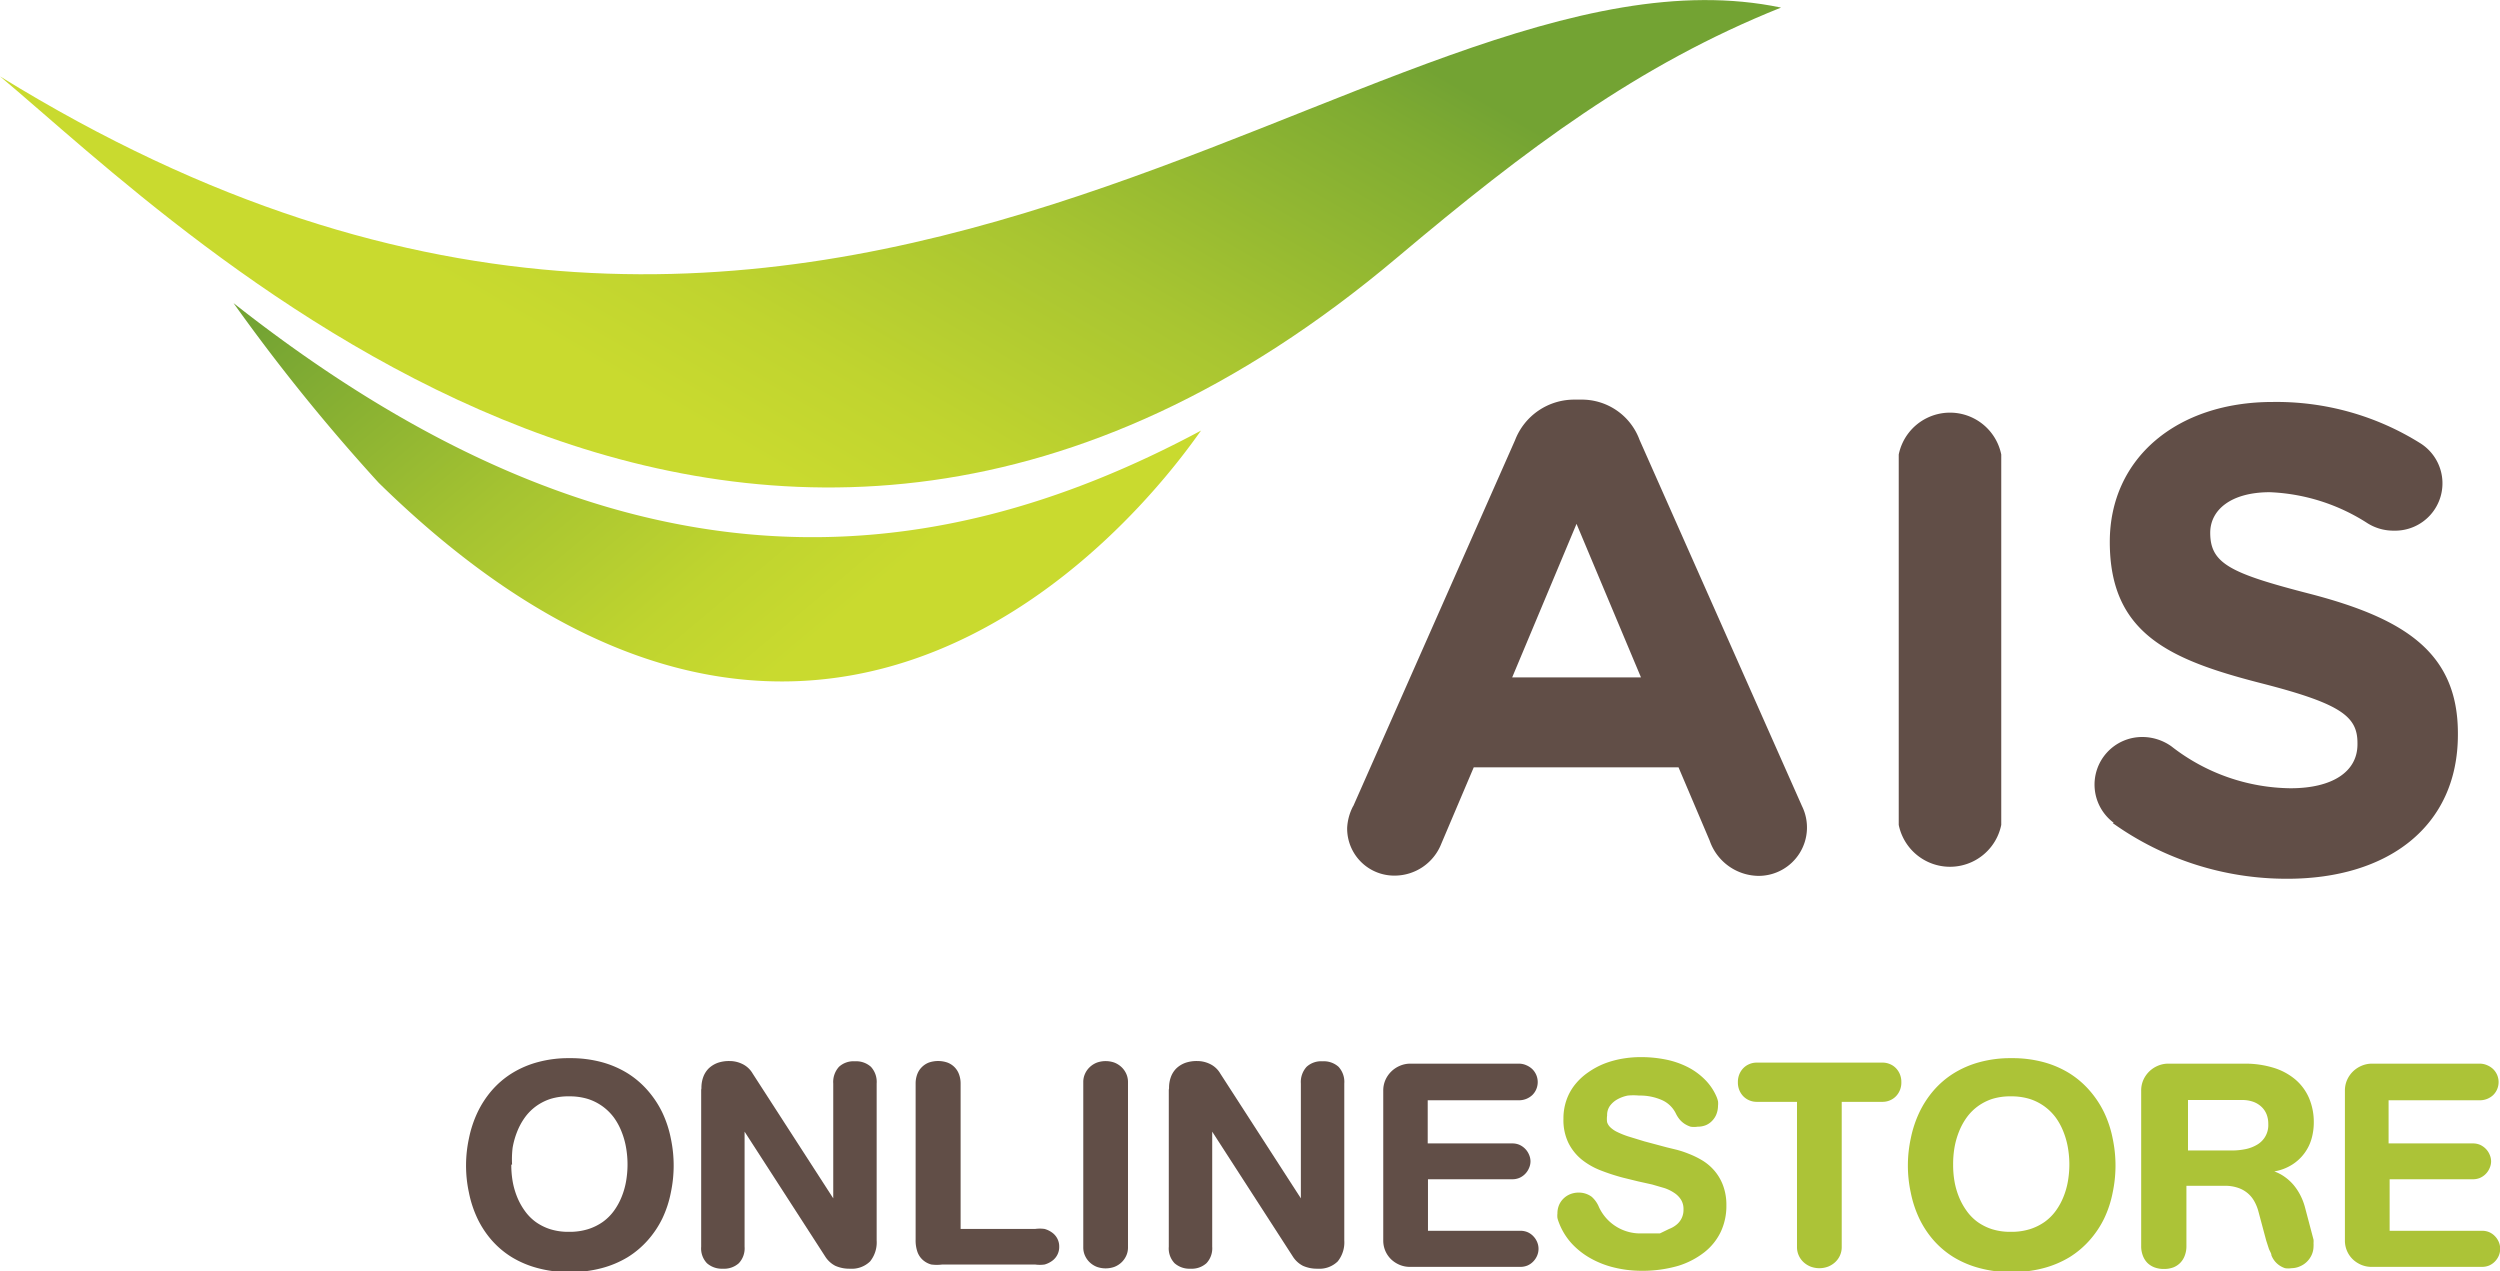 <svg id="Layer_1" data-name="Layer 1" xmlns="http://www.w3.org/2000/svg" xmlns:xlink="http://www.w3.org/1999/xlink" viewBox="0 0 95.59 48.61"><defs><style>.cls-1{fill:url(#linear-gradient);}.cls-2{fill:url(#linear-gradient-2);}.cls-3{fill:#614e47;}.cls-4{fill:none;}.cls-5{fill:#acc337;}</style><linearGradient id="linear-gradient" x1="527.6" y1="56.24" x2="509.35" y2="34.48" gradientTransform="translate(-193.66 152.09)" gradientUnits="userSpaceOnUse"><stop offset="0.15" stop-color="#c9da2f"/><stop offset="0.31" stop-color="#bfd42f"/><stop offset="0.57" stop-color="#a5c331"/><stop offset="0.9" stop-color="#7ba833"/><stop offset="0.96" stop-color="#73a333"/></linearGradient><linearGradient id="linear-gradient-2" x1="3524.7" y1="16.24" x2="3548.15" y2="56.87" gradientTransform="matrix(-1, 0, 0, 1, 3865.33, 152.09)" gradientUnits="userSpaceOnUse"><stop offset="0.2" stop-color="#73a333"/><stop offset="0.26" stop-color="#80ac32"/><stop offset="0.48" stop-color="#a8c531"/><stop offset="0.65" stop-color="#c0d42f"/><stop offset="0.75" stop-color="#c9da2f"/></linearGradient></defs><title>ic_onlinestore</title><path class="cls-1" d="M306.11,194.6a73.13,73.13,0,0,0,5.55,6.87c18.5,18.13,31.27-1.87,31.45-2C332.66,205.07,320.77,206.16,306.11,194.6Z" transform="translate(-297.18 -183.01)"/><path class="cls-2" d="M297.18,185.93c7,5.85,28.74,27.74,53.43,6.92,4.94-4.16,9.2-7.36,14.67-9.55C349.77,180.06,329.24,205.72,297.18,185.93Z" transform="translate(-297.18 -183.01)"/><path class="cls-3" d="M348.92,213.84l6.19-14a2.42,2.42,0,0,1,2.28-1.55h0.23a2.35,2.35,0,0,1,2.25,1.54l6.21,14a1.85,1.85,0,0,1-1.66,2.67,2,2,0,0,1-1.87-1.35l-1.19-2.8h-7.83l-1.24,2.92a1.92,1.92,0,0,1-1.8,1.22,1.8,1.8,0,0,1-1.8-1.83,2,2,0,0,1,.23-0.83m11-4.93-2.46-5.86L355,208.91h4.92Z" transform="translate(-297.18 -183.01)"/><path class="cls-3" d="M378,214.47a1.82,1.82,0,0,1,1.09-3.28,1.92,1.92,0,0,1,1.12.36,7.52,7.52,0,0,0,4.55,1.6c1.6,0,2.56-.63,2.56-1.68v-0.05c0-1-.6-1.49-3.58-2.26-3.58-.91-5.89-1.9-5.89-5.43v0c0-3.22,2.59-5.35,6.22-5.35a10.35,10.35,0,0,1,5.64,1.57,1.81,1.81,0,0,1-1,3.35,1.86,1.86,0,0,1-1-.28,7.43,7.43,0,0,0-3.74-1.19c-1.49,0-2.28.68-2.28,1.55v0c0,1.18.76,1.55,3.83,2.34,3.6,0.94,5.64,2.24,5.64,5.33v0.05c0,3.52-2.69,5.51-6.52,5.51a11.43,11.43,0,0,1-6.68-2.13" transform="translate(-297.18 -183.01)"/><path class="cls-3" d="M369.78,200.39a2,2,0,0,1,3.92,0v14.16a2,2,0,0,1-3.92,0V200.39Z" transform="translate(-297.18 -183.01)"/><rect class="cls-4" width="94.05" height="33.6"/><path class="cls-3" d="M315,227.54a4.91,4.91,0,0,1,.11-1,4.31,4.31,0,0,1,.33-1,3.76,3.76,0,0,1,.54-0.83,3.4,3.4,0,0,1,.77-0.66,3.71,3.71,0,0,1,1-.43,4.46,4.46,0,0,1,1.21-.15,4.55,4.55,0,0,1,1.22.15,3.74,3.74,0,0,1,1,.43,3.46,3.46,0,0,1,.77.66,3.77,3.77,0,0,1,.55.83,4.2,4.2,0,0,1,.33,1,5,5,0,0,1,0,2.07,4.14,4.14,0,0,1-.33,1,3.69,3.69,0,0,1-.55.82,3.46,3.46,0,0,1-.77.65,3.78,3.78,0,0,1-1,.42,4.61,4.61,0,0,1-1.22.15,4.52,4.52,0,0,1-1.21-.15,3.74,3.74,0,0,1-1-.42,3.4,3.4,0,0,1-.77-0.65,3.67,3.67,0,0,1-.54-0.82,4.25,4.25,0,0,1-.33-1A4.88,4.88,0,0,1,315,227.54Zm1.73,0a3.71,3.71,0,0,0,.05.63,2.9,2.9,0,0,0,.17.6,2.52,2.52,0,0,0,.29.53,1.86,1.86,0,0,0,.42.43,2,2,0,0,0,.56.28,2.3,2.3,0,0,0,.71.1,2.38,2.38,0,0,0,.73-0.1,2.05,2.05,0,0,0,.57-0.28,1.88,1.88,0,0,0,.43-0.43,2.48,2.48,0,0,0,.29-0.53,2.9,2.9,0,0,0,.17-0.6,3.76,3.76,0,0,0,0-1.27,3,3,0,0,0-.17-0.61,2.45,2.45,0,0,0-.29-0.54,2,2,0,0,0-.43-0.43,2,2,0,0,0-.57-0.29,2.38,2.38,0,0,0-.73-0.1,2.3,2.3,0,0,0-.71.1,2,2,0,0,0-.56.29,1.93,1.93,0,0,0-.42.43,2.49,2.49,0,0,0-.29.54,3,3,0,0,0-.17.61A3.74,3.74,0,0,0,316.76,227.54Z" transform="translate(-297.18 -183.01)"/><path class="cls-3" d="M324,224.62a1.2,1.2,0,0,1,.07-0.43,0.9,0.9,0,0,1,.21-0.33,1,1,0,0,1,.34-0.21,1.32,1.32,0,0,1,.46-0.07,1.11,1.11,0,0,1,.5.12,0.91,0.91,0,0,1,.38.36l3.08,4.77h0v-4.39a0.86,0.86,0,0,1,.22-0.64,0.82,0.82,0,0,1,.61-0.21,0.84,0.84,0,0,1,.61.21,0.85,0.85,0,0,1,.22.64v6a1.16,1.16,0,0,1-.25.8,1,1,0,0,1-.77.28,1.31,1.31,0,0,1-.56-0.11,1,1,0,0,1-.39-0.36l-3.08-4.77h0v4.4a0.83,0.83,0,0,1-.22.63,0.84,0.84,0,0,1-.61.21,0.86,0.86,0,0,1-.61-0.21,0.82,0.82,0,0,1-.22-0.63v-6Z" transform="translate(-297.18 -183.01)"/><path class="cls-3" d="M332.19,224.44a1,1,0,0,1,.06-0.35,0.75,0.75,0,0,1,.17-0.27,0.78,0.78,0,0,1,.27-0.18,1.09,1.09,0,0,1,.72,0,0.75,0.75,0,0,1,.44.45,1,1,0,0,1,.06.35V230h2.85a1.28,1.28,0,0,1,.36,0,0.89,0.89,0,0,1,.29.14,0.65,0.65,0,0,1,.27.54,0.65,0.65,0,0,1-.27.54,0.89,0.89,0,0,1-.29.14,1.28,1.28,0,0,1-.36,0h-3.55a1.66,1.66,0,0,1-.42,0,0.8,0.8,0,0,1-.32-0.17,0.75,0.75,0,0,1-.21-0.31,1.35,1.35,0,0,1-.07-0.48v-6Z" transform="translate(-297.18 -183.01)"/><path class="cls-3" d="M340.31,230.71a0.75,0.75,0,0,1-.07.32,0.81,0.81,0,0,1-.18.25,0.84,0.84,0,0,1-.27.17,1,1,0,0,1-.67,0,0.84,0.84,0,0,1-.27-0.17,0.8,0.8,0,0,1-.18-0.25,0.75,0.75,0,0,1-.07-0.32v-6.33a0.76,0.76,0,0,1,.07-0.32,0.8,0.8,0,0,1,.18-0.25,0.84,0.84,0,0,1,.27-0.17,1,1,0,0,1,.67,0,0.84,0.84,0,0,1,.27.17,0.81,0.81,0,0,1,.18.25,0.76,0.76,0,0,1,.07.32v6.33Z" transform="translate(-297.18 -183.01)"/><path class="cls-3" d="M341.88,224.62a1.2,1.2,0,0,1,.07-0.43,0.9,0.9,0,0,1,.21-0.33,1,1,0,0,1,.34-0.21,1.32,1.32,0,0,1,.46-0.07,1.11,1.11,0,0,1,.5.12,0.91,0.91,0,0,1,.38.36l3.08,4.77h0v-4.39a0.86,0.86,0,0,1,.22-0.64,0.82,0.82,0,0,1,.61-0.21,0.84,0.84,0,0,1,.61.21,0.85,0.85,0,0,1,.22.64v6a1.16,1.16,0,0,1-.25.8,1,1,0,0,1-.77.28,1.31,1.31,0,0,1-.56-0.11,1,1,0,0,1-.39-0.36l-3.08-4.77h0v4.4a0.83,0.83,0,0,1-.22.63,0.84,0.84,0,0,1-.61.21,0.86,0.86,0,0,1-.61-0.21,0.82,0.82,0,0,1-.22-0.63v-6Z" transform="translate(-297.18 -183.01)"/><path class="cls-3" d="M351.78,228.07v2h3.52a0.71,0.71,0,0,1,.28.05,0.68,0.68,0,0,1,.22.15,0.73,0.73,0,0,1,.15.22,0.67,0.67,0,0,1,0,.54,0.73,0.73,0,0,1-.15.22,0.68,0.68,0,0,1-.22.15,0.71,0.71,0,0,1-.28.05h-4.21a1,1,0,0,1-.4-0.08,1.06,1.06,0,0,1-.32-0.21,1,1,0,0,1-.22-0.32,1,1,0,0,1-.08-0.39v-5.74a1,1,0,0,1,.08-0.4,1.05,1.05,0,0,1,.56-0.55,1,1,0,0,1,.41-0.08h4.14a0.7,0.7,0,0,1,.28.06,0.76,0.76,0,0,1,.23.15,0.7,0.7,0,0,1,.15.22,0.7,0.7,0,0,1,0,.55,0.69,0.69,0,0,1-.15.22,0.74,0.74,0,0,1-.51.2h-3.49v1.65H355a0.69,0.69,0,0,1,.27.05,0.72,0.72,0,0,1,.22.15,0.71,0.71,0,0,1,.15.22,0.65,0.65,0,0,1,.06.27,0.64,0.64,0,0,1-.06.26,0.7,0.7,0,0,1-.37.37,0.69,0.69,0,0,1-.27.05h-3.22Z" transform="translate(-297.18 -183.01)"/><path class="cls-5" d="M358.32,229.17a1.74,1.74,0,0,0,1.65,1h0.33l0.35,0L361,230a1,1,0,0,0,.28-0.16,0.72,0.72,0,0,0,.27-0.59,0.67,0.67,0,0,0-.09-0.36,0.85,0.85,0,0,0-.25-0.26,1.59,1.59,0,0,0-.38-0.19l-0.48-.14-0.54-.12-0.57-.14a7.68,7.68,0,0,1-.86-0.28,2.74,2.74,0,0,1-.73-0.42,1.93,1.93,0,0,1-.5-0.63,2,2,0,0,1-.19-0.92,2.12,2.12,0,0,1,.12-0.73,2,2,0,0,1,.33-0.59,2.35,2.35,0,0,1,.5-0.46,3,3,0,0,1,.61-0.33,3.62,3.62,0,0,1,.69-0.19,4.11,4.11,0,0,1,.72-0.06,4.78,4.78,0,0,1,.93.09,3.29,3.29,0,0,1,.83.28,2.59,2.59,0,0,1,.67.48,2.09,2.09,0,0,1,.46.68,1.13,1.13,0,0,1,.05.16,0.76,0.76,0,0,1,0,.17,0.9,0.9,0,0,1-.06.32,0.75,0.75,0,0,1-.16.25,0.7,0.7,0,0,1-.24.17,0.82,0.82,0,0,1-.32.06,0.85,0.85,0,0,1-.27,0,1,1,0,0,1-.23-0.11,0.88,0.88,0,0,1-.19-0.17,1.16,1.16,0,0,1-.14-0.22,1.08,1.08,0,0,0-.54-0.52,2.08,2.08,0,0,0-.87-0.17,2.21,2.21,0,0,0-.43,0,1.35,1.35,0,0,0-.39.14,0.89,0.89,0,0,0-.29.25,0.6,0.6,0,0,0-.11.37,0.89,0.89,0,0,0,0,.26,0.47,0.47,0,0,0,.13.2,1,1,0,0,0,.25.17,3.26,3.26,0,0,0,.42.17l0.62,0.19,0.86,0.23,0.37,0.09a3.76,3.76,0,0,1,.48.16,3.32,3.32,0,0,1,.51.25,1.94,1.94,0,0,1,.46.39,1.87,1.87,0,0,1,.33.56,2.11,2.11,0,0,1,.13.77,2.33,2.33,0,0,1-.21,1,2.2,2.2,0,0,1-.63.79,3.11,3.11,0,0,1-1,.52,4.92,4.92,0,0,1-1.43.19,4.41,4.41,0,0,1-1-.12,3.52,3.52,0,0,1-.91-0.35,2.93,2.93,0,0,1-.74-0.58,2.49,2.49,0,0,1-.49-0.81,1.13,1.13,0,0,1-.05-0.16,0.76,0.76,0,0,1,0-.17,0.82,0.82,0,0,1,.06-0.32,0.76,0.76,0,0,1,.17-0.25,0.78,0.78,0,0,1,.26-0.17,0.86,0.86,0,0,1,.32-0.06,0.83,0.83,0,0,1,.5.16A1.07,1.07,0,0,1,358.32,229.17Z" transform="translate(-297.18 -183.01)"/><path class="cls-5" d="M365.87,225.14h-1.52a0.71,0.71,0,0,1-.29-0.06,0.7,0.7,0,0,1-.23-0.16,0.74,0.74,0,0,1-.15-0.24,0.77,0.77,0,0,1-.05-0.29,0.78,0.78,0,0,1,.05-0.29,0.74,0.74,0,0,1,.15-0.24,0.69,0.69,0,0,1,.23-0.16,0.71,0.71,0,0,1,.29-0.06h4.81a0.71,0.71,0,0,1,.29.06,0.68,0.68,0,0,1,.23.16,0.74,0.74,0,0,1,.15.24,0.78,0.78,0,0,1,.05.29,0.77,0.77,0,0,1-.05.29,0.74,0.74,0,0,1-.15.24,0.69,0.69,0,0,1-.23.16,0.71,0.71,0,0,1-.29.06h-1.56v5.56a0.76,0.76,0,0,1-.07.32,0.79,0.79,0,0,1-.18.25,0.88,0.88,0,0,1-.27.17,0.95,0.95,0,0,1-.67,0,0.89,0.89,0,0,1-.27-0.17,0.79,0.79,0,0,1-.18-0.25,0.77,0.77,0,0,1-.07-0.32v-5.56Z" transform="translate(-297.18 -183.01)"/><path class="cls-5" d="M370.13,227.54a4.91,4.91,0,0,1,.11-1,4.31,4.31,0,0,1,.33-1,3.76,3.76,0,0,1,.54-0.83,3.4,3.4,0,0,1,.77-0.66,3.71,3.71,0,0,1,1-.43,4.46,4.46,0,0,1,1.21-.15,4.55,4.55,0,0,1,1.22.15,3.74,3.74,0,0,1,1,.43,3.46,3.46,0,0,1,.77.66,3.77,3.77,0,0,1,.55.83,4.2,4.2,0,0,1,.33,1,5,5,0,0,1,0,2.07,4.14,4.14,0,0,1-.33,1,3.69,3.69,0,0,1-.55.82,3.46,3.46,0,0,1-.77.65,3.78,3.78,0,0,1-1,.42,4.61,4.61,0,0,1-1.22.15,4.52,4.52,0,0,1-1.21-.15,3.74,3.74,0,0,1-1-.42,3.4,3.4,0,0,1-.77-0.65,3.67,3.67,0,0,1-.54-0.82,4.25,4.25,0,0,1-.33-1A4.88,4.88,0,0,1,370.13,227.54Zm1.73,0a3.71,3.71,0,0,0,.05.63,2.9,2.9,0,0,0,.17.6,2.52,2.52,0,0,0,.29.53,1.86,1.86,0,0,0,.42.43,2,2,0,0,0,.56.28,2.3,2.3,0,0,0,.71.1,2.38,2.38,0,0,0,.73-0.1,2.05,2.05,0,0,0,.57-0.28,1.88,1.88,0,0,0,.43-0.43,2.48,2.48,0,0,0,.29-0.53,2.9,2.9,0,0,0,.17-0.6,3.76,3.76,0,0,0,0-1.27,3,3,0,0,0-.17-0.61,2.45,2.45,0,0,0-.29-0.54,2,2,0,0,0-.43-0.43,2,2,0,0,0-.57-0.29,2.38,2.38,0,0,0-.73-0.1,2.3,2.3,0,0,0-.71.1,2,2,0,0,0-.56.29,1.93,1.93,0,0,0-.42.43,2.49,2.49,0,0,0-.29.54,3,3,0,0,0-.17.61A3.74,3.74,0,0,0,371.86,227.54Z" transform="translate(-297.18 -183.01)"/><path class="cls-5" d="M385.64,230.41a0.76,0.76,0,0,1,0,.13,1,1,0,0,1,0,.13,0.8,0.8,0,0,1-.07.32,0.86,0.86,0,0,1-.18.26,0.84,0.84,0,0,1-.27.18,0.81,0.81,0,0,1-.32.07,0.78,0.78,0,0,1-.25,0,0.87,0.87,0,0,1-.22-0.11,0.81,0.81,0,0,1-.18-0.17,0.87,0.87,0,0,1-.12-0.21c0-.08-0.07-0.17-0.1-0.26l-0.1-.31-0.3-1.12a1.65,1.65,0,0,0-.15-0.37,1.1,1.1,0,0,0-.25-0.31,1.12,1.12,0,0,0-.37-0.21,1.51,1.51,0,0,0-.5-0.08h-1.48v2.3a1,1,0,0,1-.06.36,0.78,0.78,0,0,1-.17.28,0.76,0.76,0,0,1-.27.18,1,1,0,0,1-.36.06,1,1,0,0,1-.36-0.06,0.78,0.78,0,0,1-.28-0.18,0.79,0.79,0,0,1-.17-0.28,1,1,0,0,1-.06-0.36v-5.94a1,1,0,0,1,.08-0.4,1.05,1.05,0,0,1,.56-0.55,1,1,0,0,1,.41-0.08H383a3.67,3.67,0,0,1,1.12.16,2.36,2.36,0,0,1,.83.45,1.94,1.94,0,0,1,.52.71,2.34,2.34,0,0,1,.18.93,2.28,2.28,0,0,1-.08.6,1.73,1.73,0,0,1-.73,1,1.84,1.84,0,0,1-.7.27,1.66,1.66,0,0,1,.4.21,1.86,1.86,0,0,1,.33.3,2.09,2.09,0,0,1,.26.39,2.28,2.28,0,0,1,.18.46ZM382.51,227a2.58,2.58,0,0,0,.52-0.05,1.42,1.42,0,0,0,.45-0.17,0.86,0.86,0,0,0,.43-0.79,1,1,0,0,0-.06-0.36,0.8,0.8,0,0,0-.19-0.29,0.9,0.9,0,0,0-.32-0.2,1.24,1.24,0,0,0-.44-0.07h-2.06V227h1.67Z" transform="translate(-297.18 -183.01)"/><path class="cls-5" d="M388.55,228.07v2h3.52a0.71,0.71,0,0,1,.28.05,0.68,0.68,0,0,1,.22.15,0.73,0.73,0,0,1,.15.22,0.67,0.67,0,0,1,0,.54,0.73,0.73,0,0,1-.15.22,0.68,0.68,0,0,1-.22.15,0.71,0.71,0,0,1-.28.05h-4.21a1,1,0,0,1-.4-0.08,1.06,1.06,0,0,1-.32-0.21,1,1,0,0,1-.22-0.32,1,1,0,0,1-.08-0.39v-5.74a1,1,0,0,1,.08-0.4,1.05,1.05,0,0,1,.56-0.55,1,1,0,0,1,.41-0.08H392a0.7,0.7,0,0,1,.28.06,0.76,0.76,0,0,1,.23.15,0.7,0.7,0,0,1,.15.22,0.7,0.7,0,0,1,0,.55,0.69,0.69,0,0,1-.15.22,0.74,0.74,0,0,1-.51.2h-3.49v1.65h3.22a0.69,0.69,0,0,1,.27.05,0.72,0.72,0,0,1,.22.15,0.71,0.71,0,0,1,.15.22,0.65,0.65,0,0,1,.06.27,0.64,0.64,0,0,1-.06.26,0.7,0.7,0,0,1-.37.37,0.69,0.69,0,0,1-.27.05h-3.22Z" transform="translate(-297.18 -183.01)"/></svg>